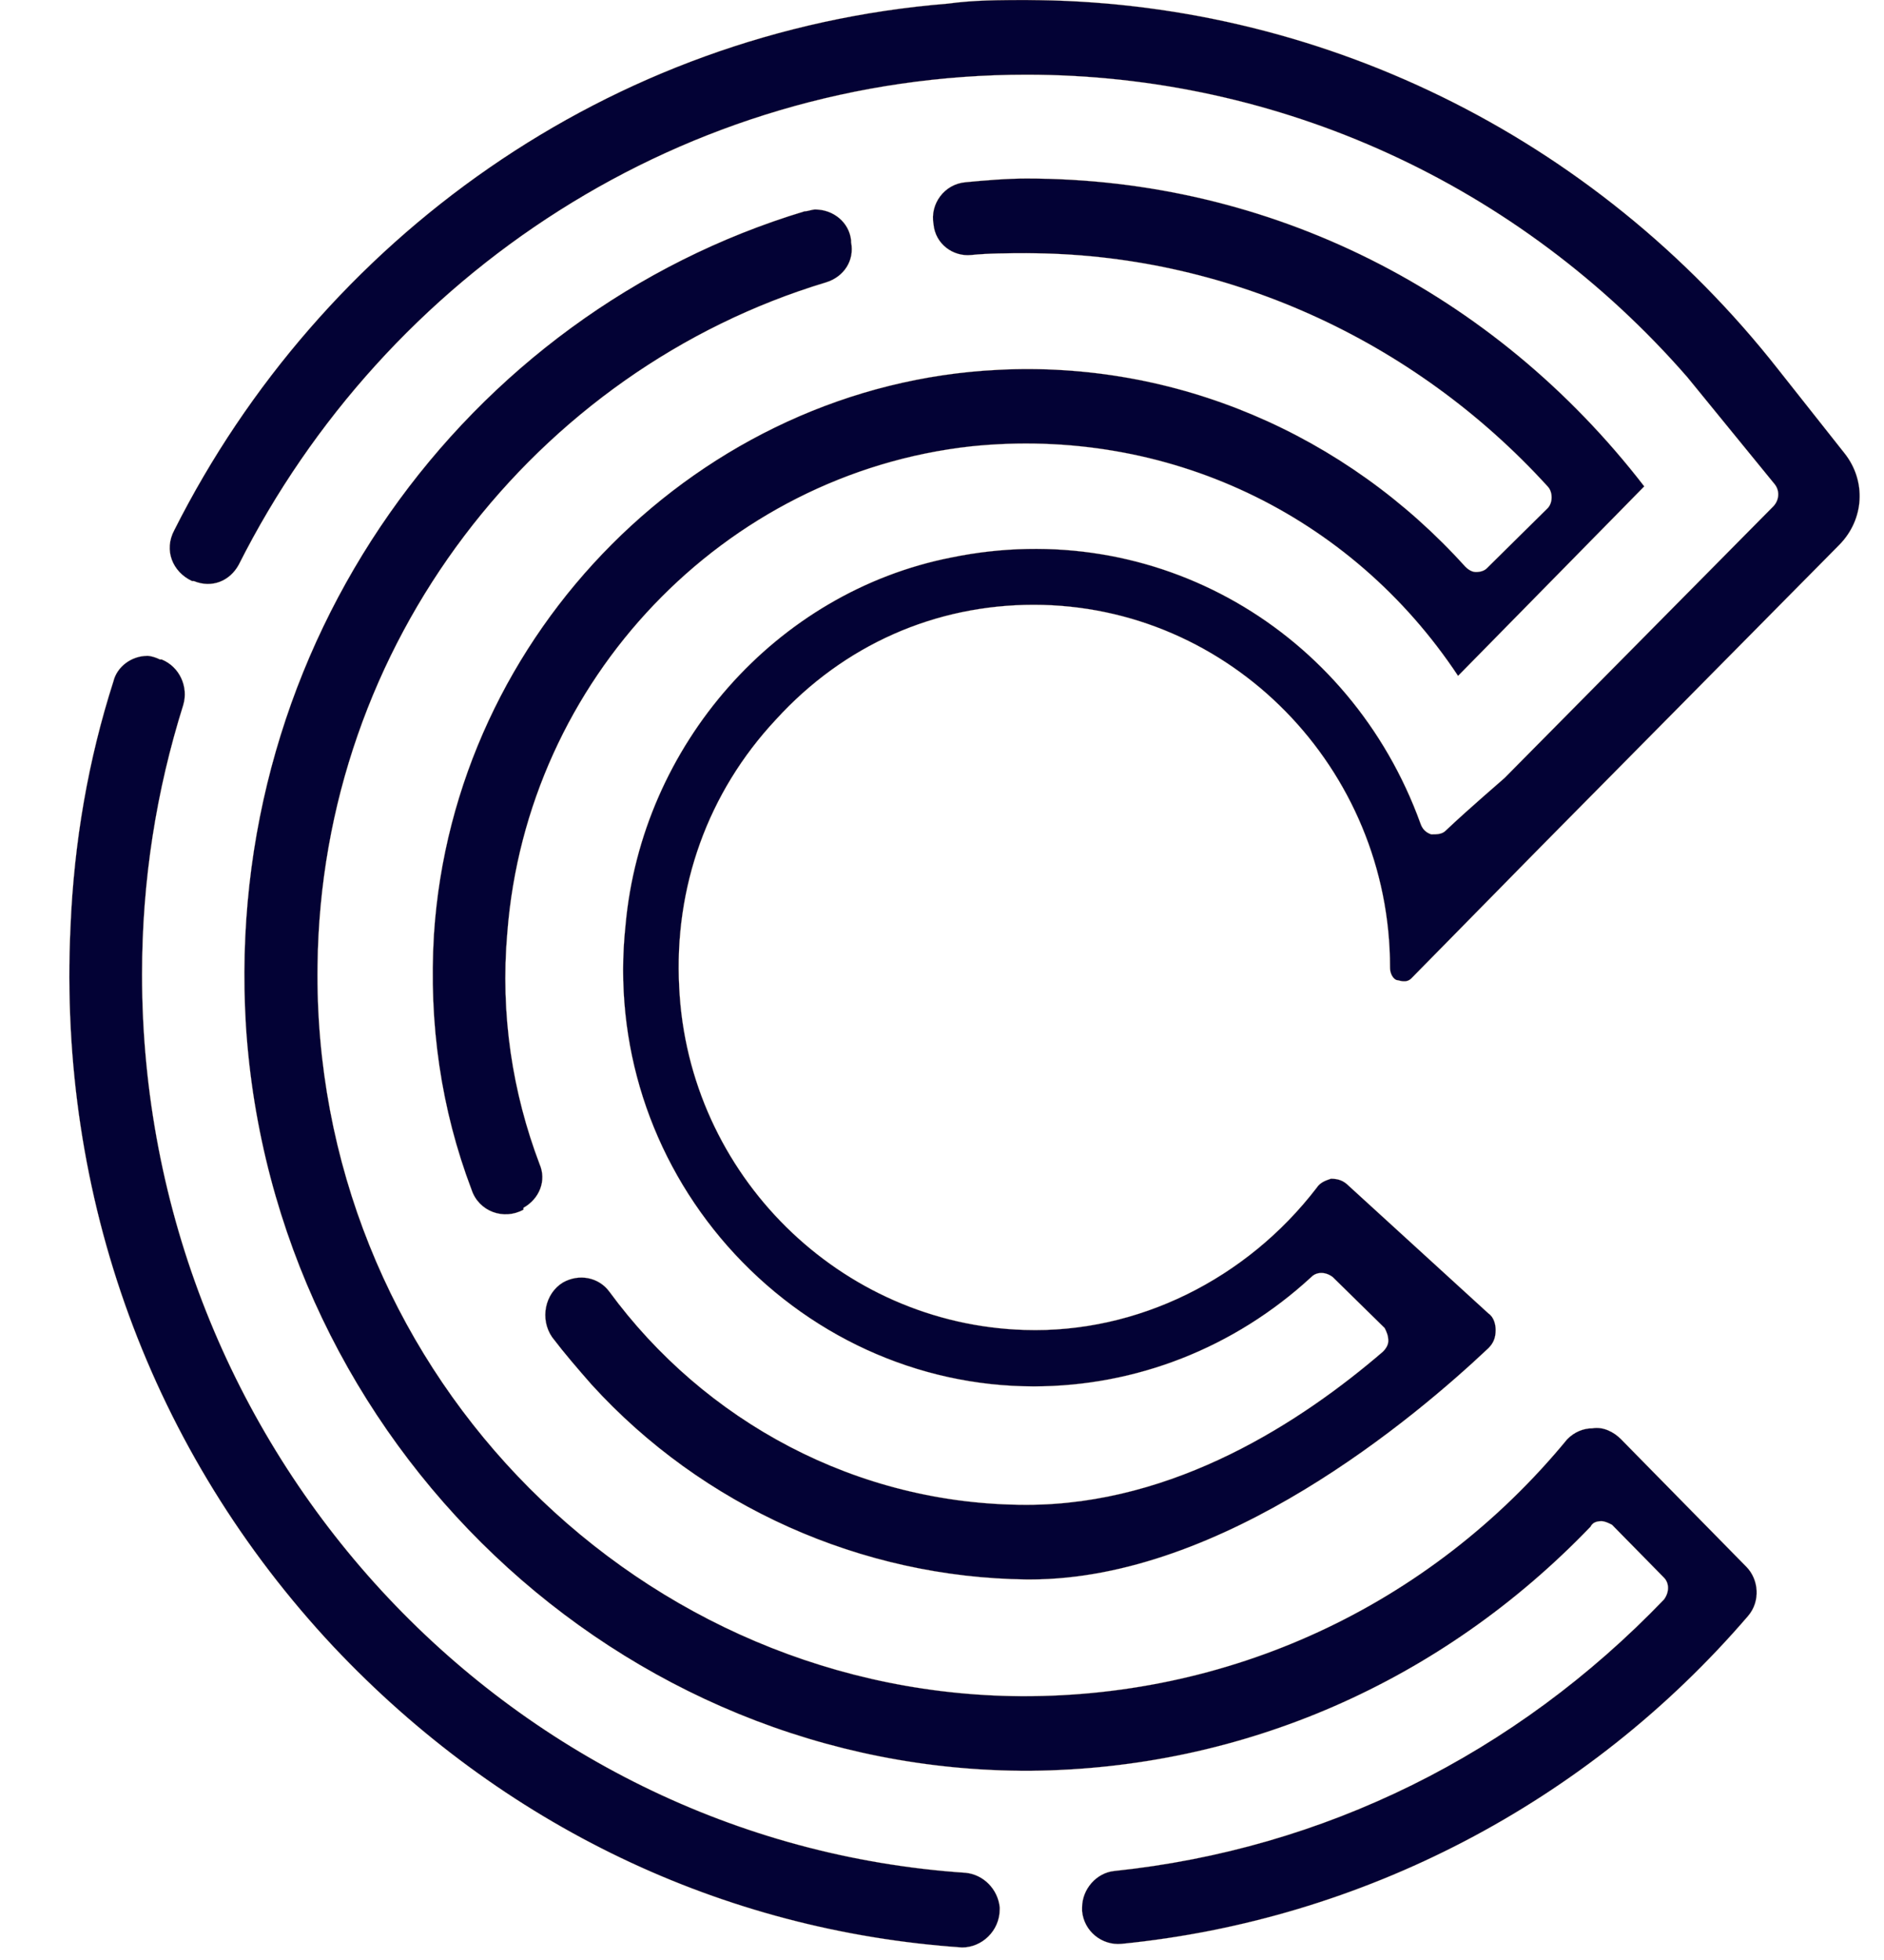 <svg width="25" height="26" viewBox="0 0 25 26" fill="none" xmlns="http://www.w3.org/2000/svg">
 <style>
    @media (prefers-color-scheme: dark) {
      path {
          fill: #ffffff;
      }
    }
  </style>
<path d="M12.577 0.048C8.086 0.411 4.261 3.166 2.313 7.032C2.17 7.298 2.289 7.588 2.55 7.709H2.574C2.812 7.806 3.049 7.709 3.168 7.492C5.116 3.625 9.084 0.991 13.622 0.991C16.972 0.991 20.156 2.441 22.389 5.002L23.553 6.428C23.625 6.525 23.601 6.646 23.53 6.718L19.966 10.319C19.942 10.343 19.514 10.706 19.182 11.02C19.134 11.068 19.063 11.068 18.992 11.068C18.92 11.044 18.873 10.996 18.849 10.923C17.922 8.362 15.333 6.839 12.624 7.395C10.296 7.854 8.514 9.884 8.3 12.277C8.134 13.847 8.633 15.37 9.654 16.53C10.7 17.714 12.173 18.391 13.717 18.391C15.071 18.391 16.378 17.883 17.4 16.941C17.471 16.868 17.59 16.868 17.685 16.941L18.374 17.617C18.398 17.666 18.422 17.714 18.422 17.787C18.422 17.835 18.398 17.883 18.35 17.931C17.281 18.85 15.594 19.962 13.622 19.962C11.365 19.962 9.345 18.85 8.086 17.134C7.944 16.941 7.682 16.892 7.469 17.013C7.231 17.158 7.16 17.497 7.326 17.738C7.492 17.956 7.659 18.149 7.849 18.366C9.322 19.986 11.436 20.928 13.622 20.952C13.646 20.952 13.646 20.952 13.67 20.952C16.236 20.952 18.778 18.802 19.752 17.883C19.823 17.811 19.847 17.738 19.847 17.642C19.847 17.569 19.823 17.472 19.752 17.424L17.899 15.732C17.828 15.66 17.756 15.636 17.661 15.636C17.59 15.66 17.519 15.684 17.471 15.757C16.544 16.965 15.095 17.69 13.598 17.642C11.151 17.569 9.132 15.587 9.013 13.098C8.942 11.769 9.393 10.512 10.296 9.546C11.199 8.555 12.41 8.023 13.717 8.023C16.331 8.023 18.445 10.198 18.445 12.832C18.445 12.953 18.517 13.002 18.54 13.002C18.564 13.002 18.659 13.05 18.73 12.977L20.441 11.237L24.409 7.226C24.741 6.887 24.765 6.38 24.48 6.017L23.601 4.906C21.154 1.788 17.471 0 13.598 0C13.266 0 12.933 1.90735e-06 12.577 0.048ZM12.814 2.417C12.529 2.441 12.339 2.707 12.387 2.972C12.41 3.238 12.648 3.407 12.886 3.383C13.123 3.359 13.384 3.359 13.622 3.359C16.236 3.359 18.754 4.495 20.536 6.452C20.607 6.525 20.607 6.67 20.536 6.742L19.728 7.54C19.704 7.564 19.657 7.588 19.586 7.588C19.538 7.588 19.491 7.564 19.443 7.516C17.851 5.752 15.594 4.785 13.242 4.906C9.298 5.099 6.019 8.386 5.758 12.397C5.687 13.582 5.853 14.717 6.257 15.781C6.352 16.071 6.684 16.192 6.946 16.047V16.022C7.16 15.902 7.255 15.66 7.16 15.442C6.803 14.5 6.637 13.461 6.732 12.373C6.993 9.014 9.607 6.283 12.886 5.921C15.475 5.655 17.922 6.815 19.348 8.966L21.819 6.452C19.823 3.867 16.853 2.368 13.622 2.368C13.361 2.368 13.076 2.392 12.814 2.417ZM10.676 2.803C6.186 4.157 2.954 8.531 3.263 13.606C3.62 19.14 8.229 23.514 13.67 23.49C16.497 23.466 19.134 22.306 21.106 20.252C21.13 20.203 21.177 20.179 21.249 20.179C21.296 20.179 21.344 20.203 21.391 20.227L22.08 20.928C22.152 21.001 22.152 21.122 22.08 21.218C20.108 23.272 17.566 24.529 14.786 24.819C14.549 24.843 14.359 25.061 14.359 25.302V25.351C14.382 25.616 14.62 25.81 14.881 25.786C18.065 25.471 21.059 23.925 23.197 21.436C23.363 21.242 23.34 20.952 23.173 20.783L21.51 19.091C21.415 18.995 21.273 18.922 21.13 18.947C21.011 18.947 20.892 18.995 20.797 19.091C18.968 21.315 16.283 22.547 13.432 22.499C8.3 22.402 4.142 18.052 4.214 12.808C4.261 8.531 7.112 4.906 10.961 3.746C11.199 3.673 11.341 3.456 11.294 3.214V3.19C11.27 2.948 11.056 2.779 10.819 2.779C10.771 2.779 10.723 2.803 10.676 2.803ZM1.505 9.038C1.172 10.077 0.982 11.165 0.935 12.301C0.768 15.877 2.004 19.261 4.427 21.846C6.661 24.215 9.583 25.616 12.767 25.834C13.028 25.834 13.266 25.616 13.266 25.326V25.302C13.242 25.061 13.052 24.867 12.814 24.843C6.708 24.432 1.885 19.236 1.885 12.929C1.885 11.672 2.075 10.488 2.432 9.352C2.503 9.111 2.384 8.845 2.146 8.748H2.123C2.075 8.724 2.004 8.7 1.956 8.7C1.743 8.7 1.552 8.845 1.505 9.038Z" fill="#030235" stroke="#EDBB5F" stroke-width="0.002" stroke-miterlimit="2" stroke-linejoin="round"/>
</svg>
